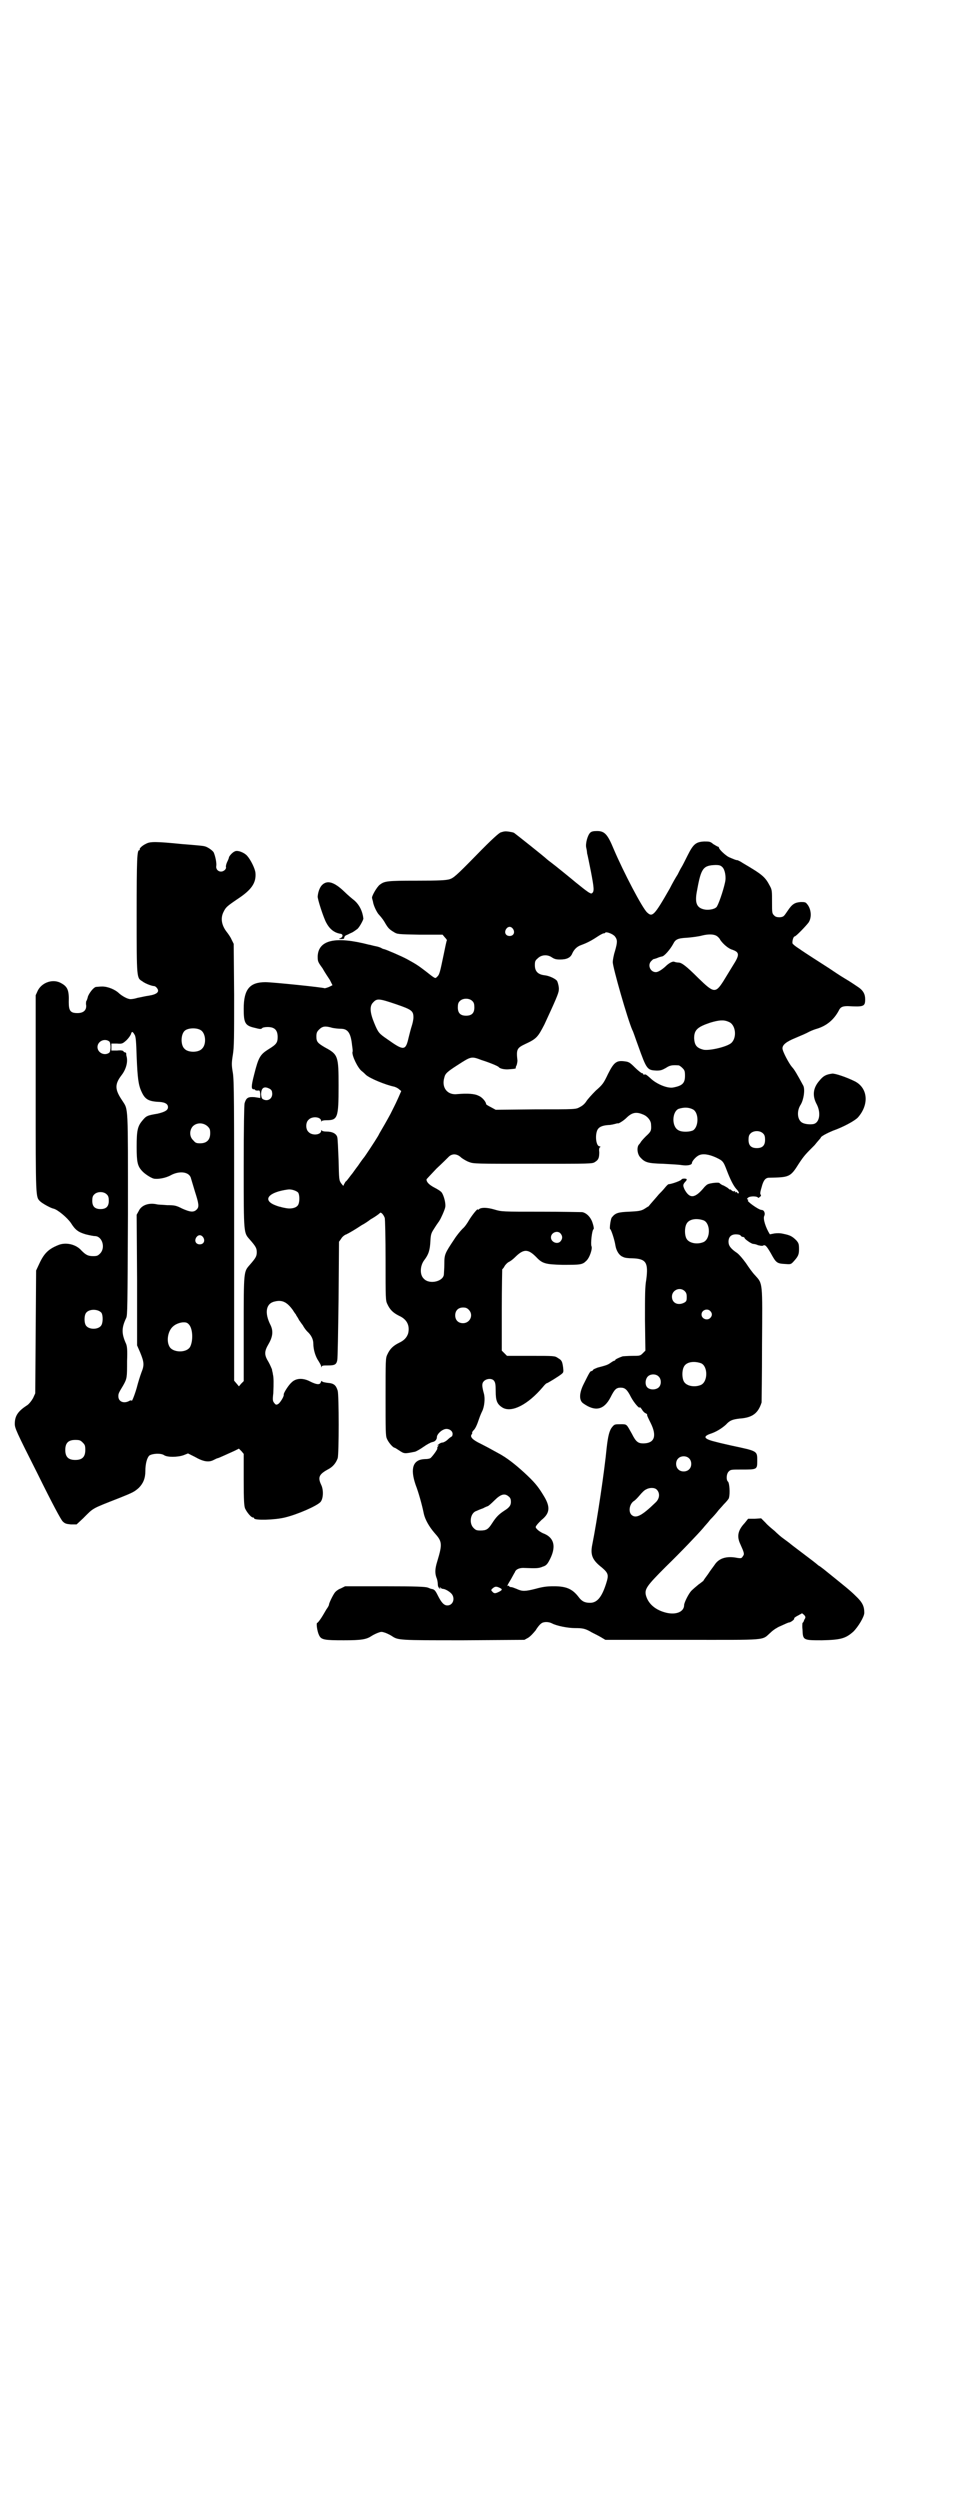 <?xml version="1.0" standalone="no"?>
<!DOCTYPE svg PUBLIC "-//W3C//DTD SVG 20010904//EN"
 "http://www.w3.org/TR/2001/REC-SVG-20010904/DTD/svg10.dtd">
<svg version="1.0" xmlns="http://www.w3.org/2000/svg"
 width="1111pt" height="2870pt" viewBox="0 0 1111 2870"
 preserveAspectRatio="xMidYMid meet">
<g transform="translate(0,2870) scale(0.5,-0.5)"
fill="#000000" stroke="none">
<path d="M1159 3831 c-1 0 -5 -1 -8 -2 -4 -1 -20 -15 -57 -53 -47 -48 -52 -52
-62 -55 -9 -2 -20 -3 -75 -3 -68 0 -73 -1 -84 -9 -7 -5 -20 -28 -18 -31 0 -1
1 -4 2 -8 1 -8 7 -21 12 -28 10 -11 13 -16 17 -23 6 -10 9 -13 19 -19 8 -5 9
-5 60 -6 l52 0 5 -6 c3 -3 5 -6 5 -7 -1 0 -4 -16 -8 -35 -8 -38 -9 -44 -15
-49 -4 -4 -3 -5 -27 14 -17 13 -22 16 -42 27 -13 7 -48 22 -53 23 -2 0 -5 2
-7 3 -2 1 -8 3 -14 4 -5 1 -11 3 -13 3 -77 20 -116 11 -118 -26 0 -12 0 -13
11 -28 5 -9 13 -21 17 -27 l6 -12 -8 -4 c-5 -2 -9 -3 -10 -3 -3 2 -120 14
-136 14 -36 0 -50 -16 -50 -61 0 -33 3 -39 26 -44 11 -3 14 -3 16 -1 1 2 7 3
13 3 16 0 23 -7 23 -23 0 -13 -3 -17 -21 -28 -19 -12 -23 -18 -33 -58 -7 -27
-7 -34 -1 -34 1 0 3 0 3 -1 0 -1 2 -2 6 -2 5 1 5 0 6 -8 l0 -9 -13 2 c-15 1
-19 -1 -23 -14 -1 -5 -2 -54 -2 -147 0 -155 0 -150 14 -166 14 -16 16 -20 16
-29 0 -9 -2 -13 -16 -29 -14 -16 -14 -13 -14 -147 l0 -120 -6 -6 -5 -6 -5 6
-6 7 0 343 c0 294 0 347 -3 364 -3 18 -3 22 0 41 3 17 3 41 3 138 l-1 117 -5
10 c-2 5 -7 12 -10 16 -13 16 -16 33 -8 48 5 10 7 12 32 29 32 21 43 37 41 60
-1 10 -11 30 -19 39 -7 8 -23 14 -29 10 -5 -2 -13 -11 -13 -14 0 -1 -2 -6 -4
-10 -2 -4 -3 -9 -3 -11 1 -2 0 -5 -2 -7 -9 -9 -22 -2 -20 9 1 6 -2 22 -6 31
-3 5 -15 13 -21 14 -2 1 -25 3 -51 5 -60 6 -74 6 -83 1 -9 -4 -16 -11 -15 -13
1 -1 0 -2 -1 -2 -5 0 -6 -18 -6 -149 0 -147 0 -144 13 -152 6 -5 22 -11 27
-11 2 0 5 -2 7 -5 6 -8 0 -14 -19 -17 -8 -1 -20 -4 -26 -5 -6 -2 -13 -3 -16
-3 -7 0 -19 7 -26 13 -9 9 -26 16 -39 16 -7 0 -13 -1 -15 -1 -6 -2 -15 -14
-18 -22 -1 -5 -3 -10 -4 -11 0 -1 -1 -5 0 -9 1 -12 -7 -18 -20 -18 -16 0 -20
5 -20 25 1 28 -3 36 -18 44 -18 10 -43 2 -53 -17 l-5 -11 0 -226 c0 -241 0
-237 10 -247 5 -5 25 -16 31 -17 9 -2 31 -20 40 -33 10 -16 17 -21 34 -26 8
-2 18 -4 21 -4 17 0 25 -27 12 -40 -5 -5 -7 -6 -16 -6 -12 0 -17 3 -27 13 -12
14 -36 20 -54 12 -22 -9 -32 -19 -43 -43 l-7 -15 -1 -141 -1 -141 -5 -11 c-4
-7 -9 -13 -13 -16 -22 -14 -29 -25 -29 -43 0 -10 3 -17 52 -114 35 -71 54
-106 58 -110 5 -5 8 -6 19 -7 l13 0 15 14 c25 25 18 21 84 47 30 12 34 14 44
23 10 10 15 22 15 38 0 18 4 31 9 36 7 5 27 6 34 1 7 -5 31 -5 45 0 l10 4 16
-8 c19 -11 32 -13 43 -7 4 2 8 4 9 4 2 0 21 9 39 17 l10 5 6 -6 5 -6 0 -59 c0
-49 1 -60 3 -66 4 -9 14 -21 18 -21 2 0 3 -1 3 -2 0 -5 47 -4 71 2 29 7 72 26
81 35 7 7 8 28 2 40 -8 17 -5 24 15 35 12 6 19 15 23 26 3 10 3 144 0 155 -4
13 -9 17 -23 18 -7 1 -13 2 -13 4 -1 1 -2 0 -3 -3 -2 -6 -10 -5 -24 2 -17 9
-33 8 -43 -2 -7 -6 -19 -25 -18 -28 1 -4 -8 -18 -12 -21 -5 -3 -6 -3 -10 2 -3
4 -4 6 -2 22 1 23 1 37 -1 44 0 3 -2 8 -2 11 -1 2 -4 10 -8 17 -10 16 -10 24
0 41 10 17 11 30 5 43 -15 29 -11 51 10 55 17 4 28 -2 41 -20 3 -5 6 -9 7 -10
0 -1 2 -4 4 -7 2 -3 3 -6 4 -7 1 -1 4 -6 8 -11 3 -6 8 -12 10 -14 9 -8 14 -18
14 -28 0 -14 5 -30 12 -40 3 -5 6 -10 6 -12 0 -3 1 -3 1 -1 1 3 4 3 15 3 15 0
19 2 21 12 1 3 2 66 3 139 l1 133 5 7 c2 4 8 9 12 10 8 4 20 11 35 21 6 3 15
9 20 13 12 7 19 12 22 15 2 3 8 -3 11 -11 1 -2 2 -46 2 -97 0 -88 0 -93 4
-101 6 -13 13 -20 27 -27 18 -8 25 -22 21 -40 -3 -10 -10 -17 -21 -22 -14 -7
-21 -14 -27 -27 -4 -8 -4 -13 -4 -97 0 -76 0 -90 3 -96 3 -8 14 -21 18 -21 1
0 5 -3 10 -6 12 -8 12 -8 37 -3 3 1 12 6 19 11 7 5 16 10 20 11 7 1 11 6 11
12 0 5 8 14 16 17 9 4 20 -2 20 -10 0 -3 -1 -6 -2 -6 0 0 -5 -3 -9 -7 -4 -4
-10 -7 -12 -7 -3 0 -7 -2 -9 -4 -3 -2 -4 -4 -2 -3 3 2 3 1 0 -2 -1 -2 -2 -4
-1 -4 1 -2 -9 -16 -15 -22 -2 -2 -7 -3 -14 -3 -27 -1 -34 -21 -21 -59 7 -18
15 -47 19 -67 3 -13 12 -29 24 -43 18 -20 19 -25 7 -65 -6 -19 -6 -29 -1 -41
1 -3 2 -9 2 -12 0 -4 1 -7 3 -9 3 -3 4 -3 2 0 -1 2 -1 3 1 1 2 -2 4 -3 6 -3 5
0 17 -7 21 -13 7 -11 1 -25 -11 -25 -8 0 -14 7 -22 23 -6 12 -8 14 -15 15 -1
0 -5 2 -8 3 -6 2 -26 3 -98 3 l-92 0 -10 -5 c-6 -2 -12 -7 -14 -10 -5 -7 -13
-24 -13 -27 0 -2 -3 -7 -6 -11 -3 -5 -8 -14 -12 -20 -4 -6 -8 -11 -9 -11 -3 0
0 -20 4 -28 5 -11 12 -12 57 -12 41 0 52 2 64 10 3 2 9 5 14 7 8 3 9 3 18 0 5
-2 11 -5 14 -7 15 -10 15 -10 165 -10 l140 1 9 5 c6 4 12 11 17 17 4 7 10 14
12 15 5 5 17 5 25 1 11 -6 37 -11 53 -11 18 0 24 -1 39 -10 6 -3 16 -8 21 -11
l10 -6 178 0 c201 0 180 -2 202 17 6 6 16 12 21 14 16 7 19 9 22 9 4 1 12 7
11 9 -1 1 3 4 9 7 l9 5 5 -4 c3 -4 4 -5 0 -11 -1 -4 -3 -7 -4 -7 0 0 -1 -7 0
-15 1 -25 1 -25 45 -25 43 1 54 4 72 20 11 11 25 34 25 43 0 15 -4 24 -20 39
-13 13 -26 23 -73 61 -4 3 -9 7 -11 8 -2 1 -3 2 -4 3 -1 1 -5 4 -10 8 -17 13
-49 37 -50 38 -1 1 -6 5 -13 10 -7 5 -12 9 -13 10 -1 1 -6 5 -12 11 -6 5 -16
13 -21 19 l-10 10 -15 -1 -15 0 -8 -10 c-16 -17 -18 -31 -10 -48 9 -20 10 -23
6 -28 -3 -5 -4 -5 -12 -4 -24 5 -41 0 -51 -13 -4 -6 -12 -16 -17 -24 -6 -8
-11 -15 -11 -16 -1 0 -5 -4 -11 -8 -5 -4 -13 -11 -16 -14 -7 -7 -17 -28 -17
-33 0 -15 -17 -23 -40 -18 -26 6 -43 21 -48 41 -3 14 3 22 46 65 35 34 74 75
86 89 2 3 10 11 16 19 7 7 14 15 17 19 2 3 9 10 14 16 6 6 12 13 12 15 3 11 1
34 -2 37 -5 4 -4 19 2 24 4 4 6 4 30 4 34 0 35 0 35 19 0 24 2 23 -59 36 -8 2
-23 5 -34 8 -30 7 -34 13 -12 20 11 4 23 11 33 20 9 10 15 12 31 14 30 2 43
12 51 37 0 3 1 62 1 132 1 146 2 140 -16 160 -6 6 -15 19 -21 28 -8 11 -15 19
-20 23 -15 10 -20 17 -20 26 0 11 6 17 17 17 5 0 10 -1 11 -3 1 -2 4 -3 5 -3
2 0 4 -1 4 -3 3 -4 16 -13 20 -13 2 0 7 -1 11 -3 5 -1 9 -2 11 -1 5 3 8 0 18
-17 12 -22 14 -24 32 -25 13 -1 14 -1 19 4 12 13 14 17 14 30 0 12 -1 14 -6
20 -9 9 -14 12 -29 15 -8 2 -15 2 -22 1 -5 -1 -10 -2 -10 -2 -10 16 -16 36
-13 42 3 6 0 14 -6 14 -7 0 -37 22 -31 22 1 0 1 1 -1 2 -2 1 -2 2 2 5 5 3 20
3 22 -1 0 -1 2 0 4 2 3 2 3 3 2 5 -2 2 -1 7 2 17 4 16 9 22 17 22 47 1 49 1
69 33 12 18 15 21 36 42 7 9 14 16 14 17 0 3 16 11 28 16 23 8 49 22 57 30 26
29 24 67 -6 83 -20 10 -47 19 -53 18 -14 -2 -20 -5 -29 -16 -15 -17 -17 -35
-6 -55 10 -20 6 -43 -9 -45 -8 -1 -18 0 -24 3 -12 6 -14 27 -4 42 7 12 10 34
6 43 -14 26 -21 38 -26 43 -7 8 -22 36 -22 43 0 8 8 15 30 24 12 5 26 11 31
14 6 3 14 6 18 7 23 7 39 21 50 41 4 9 9 11 21 11 37 -2 40 -1 40 16 0 12 -5
20 -15 27 -6 4 -19 13 -31 20 -12 7 -28 18 -37 24 -20 13 -52 33 -69 45 -8 5
-14 10 -15 12 -1 5 2 16 5 16 3 0 26 24 32 32 8 12 6 32 -4 43 -3 4 -6 4 -14
4 -14 -1 -20 -5 -30 -20 -9 -13 -9 -14 -18 -15 -7 0 -10 1 -13 4 -5 5 -5 6 -5
31 0 25 0 28 -5 37 -11 21 -17 26 -63 53 -4 3 -9 5 -11 6 -4 0 -8 2 -20 7 -8
4 -23 18 -23 22 0 1 -1 2 -2 2 -1 0 -6 3 -11 6 -7 6 -9 6 -21 6 -19 -1 -25 -6
-38 -32 -6 -12 -12 -24 -14 -27 -2 -3 -6 -11 -9 -17 -4 -6 -12 -20 -18 -32
-36 -63 -40 -66 -52 -55 -11 10 -54 92 -77 146 -14 34 -21 41 -38 41 -9 0 -13
-1 -16 -4 -6 -6 -11 -25 -9 -34 1 -4 2 -10 2 -13 1 -3 5 -23 9 -43 7 -37 8
-45 2 -49 -3 -2 -11 4 -37 25 -7 6 -50 41 -57 46 -4 3 -8 6 -9 7 -6 6 -73 59
-76 61 -5 2 -19 4 -22 3z m501 -82 c6 -6 9 -23 6 -35 -4 -19 -16 -54 -20 -57
-5 -5 -19 -7 -28 -5 -18 4 -22 16 -16 45 9 50 14 56 42 57 9 0 12 -1 16 -5z
m-481 -142 c5 -8 1 -16 -8 -16 -9 0 -13 8 -8 16 2 3 5 5 8 5 3 0 6 -2 8 -5z
m234 -17 c6 -8 6 -13 0 -34 -3 -9 -5 -21 -5 -25 0 -12 34 -131 45 -156 2 -3 7
-19 13 -35 20 -56 21 -57 43 -58 9 0 12 1 21 6 9 6 14 7 29 6 2 0 6 -3 9 -6 5
-5 6 -7 6 -18 0 -17 -6 -23 -28 -27 -14 -2 -39 9 -52 22 -7 6 -10 9 -13 8 -2
-1 -3 0 -3 1 0 1 -1 2 -3 2 -1 0 -9 6 -16 13 -11 11 -14 13 -22 14 -20 3 -26
-1 -40 -29 -10 -21 -12 -24 -28 -38 -9 -9 -19 -20 -22 -25 -4 -6 -9 -10 -15
-13 -9 -5 -9 -5 -101 -5 l-92 -1 -11 6 c-6 3 -11 6 -11 7 0 5 -9 16 -17 19 -9
5 -26 6 -49 4 -23 -3 -37 15 -30 38 2 9 6 13 31 29 31 20 31 20 55 11 19 -6
38 -14 39 -16 3 -4 15 -6 24 -5 15 1 16 2 15 3 0 0 0 3 2 6 1 3 2 8 2 11 -3
26 -1 29 18 38 26 12 29 16 44 45 25 54 33 72 33 79 1 6 -2 17 -4 21 -4 5 -18
12 -30 13 -14 2 -21 9 -21 23 0 9 1 11 7 16 8 8 22 9 32 2 6 -4 10 -5 19 -5
15 0 24 4 28 14 4 9 11 16 20 19 11 4 22 9 37 19 6 4 13 8 15 8 2 0 4 1 4 2 3
2 17 -3 22 -9z m234 1 c3 -2 7 -6 8 -9 7 -10 18 -19 26 -22 19 -6 19 -12 3
-37 -6 -10 -16 -26 -22 -36 -18 -28 -22 -27 -57 7 -29 29 -39 36 -46 36 -3 0
-8 1 -10 2 -4 1 -12 -3 -21 -12 -8 -7 -16 -12 -21 -12 -13 0 -20 17 -10 26 2
2 4 4 5 4 1 0 4 1 7 2 7 3 8 3 12 4 5 0 19 16 26 29 5 10 10 13 32 14 12 1 27
3 34 5 16 4 28 3 34 -1z m-561 -150 c3 -3 4 -7 4 -14 0 -13 -6 -19 -19 -19
-13 0 -19 6 -19 19 0 7 1 11 4 14 7 8 23 8 30 0z m-175 -7 c35 -12 39 -15 39
-30 0 -5 -2 -14 -4 -20 -2 -6 -5 -18 -7 -26 -7 -31 -11 -31 -49 -4 -19 13 -21
15 -30 37 -10 24 -11 39 -3 47 9 10 13 10 54 -4z m763 -40 c17 -6 20 -37 6
-49 -11 -9 -51 -18 -64 -15 -15 4 -20 10 -21 26 0 19 7 26 37 36 20 6 31 7 42
2z m-910 -14 c5 -1 14 -2 19 -2 16 0 23 -9 26 -38 1 -7 2 -14 1 -15 -2 -8 12
-37 21 -44 4 -3 8 -7 10 -9 9 -8 45 -23 65 -27 3 -1 8 -3 11 -6 l5 -4 -7 -16
c-4 -9 -8 -17 -9 -19 -1 -2 -5 -10 -9 -18 -7 -13 -19 -34 -25 -44 -1 -2 -3 -6
-5 -9 -4 -7 -29 -45 -31 -47 -1 -1 -7 -9 -13 -18 -7 -9 -13 -18 -14 -19 -1 -1
-4 -5 -7 -9 -3 -4 -6 -8 -8 -9 -1 -2 -3 -5 -4 -7 -1 -4 -1 -3 -6 3 -5 7 -5 9
-6 54 -1 25 -2 49 -3 52 -2 8 -11 13 -25 13 -6 0 -10 1 -11 3 0 1 -1 1 -1 -1
0 -10 -21 -12 -29 -3 -7 6 -7 22 0 28 8 9 29 7 29 -3 0 -2 1 -2 1 0 1 1 5 2
11 2 26 0 28 5 28 79 0 68 -1 72 -31 88 -17 10 -20 13 -20 25 0 8 1 11 6 16 8
8 14 9 31 4z m-303 -5 c12 -7 14 -33 3 -43 -8 -9 -32 -9 -40 0 -9 8 -9 32 0
41 7 7 27 8 37 2z m-151 -12 c2 -5 3 -14 4 -49 2 -49 4 -65 11 -80 8 -18 16
-23 42 -24 13 -1 19 -5 19 -12 0 -7 -7 -11 -24 -15 -24 -4 -26 -5 -35 -16 -11
-13 -13 -23 -13 -60 0 -35 2 -44 12 -55 6 -7 20 -16 27 -18 9 -2 28 1 40 8 21
11 43 7 46 -8 1 -3 5 -17 9 -30 9 -28 10 -35 4 -41 -7 -7 -15 -6 -33 2 -14 7
-17 8 -35 8 -10 1 -21 1 -24 2 -18 4 -35 -2 -41 -15 l-5 -9 1 -150 0 -150 7
-16 c9 -22 10 -29 3 -46 -3 -8 -8 -24 -11 -36 -5 -17 -12 -35 -12 -28 0 0 -3
0 -6 -2 -12 -6 -24 -1 -24 11 0 6 0 7 11 25 9 16 9 18 9 56 1 26 0 33 -2 39
-11 24 -11 37 0 60 3 6 3 27 4 237 0 256 1 240 -13 262 -17 25 -18 37 -2 58
11 14 15 31 12 43 -1 3 -1 6 -1 8 -1 1 -2 2 -3 2 -2 0 -3 1 -3 2 -1 2 -6 3
-15 2 l-13 0 0 8 0 8 13 0 c12 -1 13 0 22 8 5 5 9 11 10 14 2 7 4 6 9 -3z
m-59 -14 c4 -4 4 -22 0 -26 -11 -8 -27 0 -27 13 0 13 16 21 27 13z m369 -109
c2 -1 5 -4 5 -7 3 -13 -7 -22 -18 -18 -5 2 -6 3 -7 12 0 16 7 20 20 13z m972
-47 c14 -7 14 -39 1 -48 -7 -4 -26 -5 -34 0 -16 8 -15 42 0 49 12 4 23 4 33
-1z m-114 -12 c10 -4 18 -14 18 -23 1 -14 0 -16 -12 -27 -7 -7 -12 -13 -12
-14 0 0 -2 -3 -4 -5 -5 -6 -4 -21 3 -29 11 -12 17 -14 53 -15 18 -1 37 -2 42
-3 13 -2 24 0 24 5 0 4 9 14 15 17 9 5 23 3 39 -4 17 -8 18 -9 26 -30 8 -21
15 -35 22 -43 6 -6 7 -10 4 -10 -1 0 -2 1 -2 2 0 1 -1 1 -3 1 -3 -1 -3 -1 -2
1 1 1 0 2 -2 1 -1 -1 -4 0 -6 2 -2 2 -3 3 -3 2 0 -1 -2 0 -4 2 -3 3 -8 5 -11
7 -4 1 -8 4 -9 5 -1 2 -6 2 -15 1 -13 -2 -14 -3 -20 -9 -22 -27 -34 -28 -46
-6 -4 9 -4 11 1 17 6 6 5 8 -2 8 -3 0 -6 -1 -6 -2 0 -2 -20 -10 -30 -11 -1 0
-5 -4 -9 -9 -4 -5 -10 -11 -13 -14 -4 -5 -21 -24 -24 -28 -1 0 -5 -3 -10 -6
-7 -4 -13 -5 -34 -6 -26 -1 -32 -3 -40 -13 -3 -3 -6 -27 -4 -27 2 0 10 -24 12
-37 2 -13 9 -24 18 -27 3 -2 12 -3 21 -3 32 -1 37 -10 32 -49 -3 -16 -3 -37
-3 -92 l1 -71 -6 -6 c-6 -6 -7 -6 -24 -6 -10 0 -20 -1 -22 -1 -9 -3 -17 -7
-17 -8 0 -1 -1 -2 -2 -2 -1 0 -5 -2 -9 -5 -7 -5 -11 -6 -30 -11 -5 -2 -10 -4
-10 -5 -1 -2 -3 -3 -4 -3 -3 0 -5 -4 -18 -30 -10 -20 -11 -37 -1 -44 28 -20
48 -15 63 14 9 18 13 22 23 22 10 0 15 -4 24 -22 7 -13 20 -28 20 -23 0 1 2
-1 5 -5 2 -4 6 -8 9 -9 2 -1 4 -3 3 -3 -1 -1 3 -9 8 -19 15 -30 9 -47 -17 -47
-12 0 -17 4 -26 22 -13 23 -11 22 -26 22 -13 0 -14 0 -19 -6 -7 -8 -10 -22
-13 -48 -5 -53 -22 -167 -33 -222 -5 -24 0 -36 22 -53 15 -13 16 -17 10 -36
-10 -32 -21 -45 -37 -45 -12 0 -19 3 -27 14 -14 18 -28 24 -56 24 -16 0 -25
-1 -43 -6 -24 -6 -30 -6 -43 0 -5 2 -10 4 -12 4 -3 0 -5 1 -5 2 0 1 -1 2 -2 1
-4 -2 -2 2 6 15 4 7 8 15 9 16 2 7 11 11 23 10 26 -1 32 -1 41 3 7 2 10 5 14
12 18 32 14 55 -14 65 -4 2 -9 5 -12 8 -5 5 -5 6 -2 10 2 3 7 8 11 12 19 15
21 29 7 53 -12 20 -19 30 -39 49 -21 20 -42 37 -59 47 -3 2 -11 6 -18 10 -7 4
-20 11 -30 16 -19 9 -26 16 -21 22 1 2 2 3 1 3 -1 0 0 2 2 5 5 4 9 13 14 28 2
6 5 13 7 17 5 10 7 29 4 40 -5 18 -5 24 0 29 6 6 18 7 23 1 3 -4 4 -8 4 -24 0
-22 3 -30 16 -38 21 -12 58 7 92 47 4 5 8 9 9 9 2 0 28 16 34 21 5 4 5 5 4 15
-2 14 -3 17 -12 22 -7 5 -8 5 -62 5 l-55 0 -6 6 -6 6 0 94 c0 51 1 93 1 93 1
0 4 4 6 8 3 4 7 8 10 9 2 1 8 5 13 10 20 20 30 20 49 1 14 -15 21 -17 60 -18
41 0 46 0 55 9 8 7 15 29 12 34 -2 5 1 37 5 39 1 1 0 7 -2 13 -4 14 -14 24
-24 26 -3 0 -46 1 -95 1 -90 0 -90 0 -107 5 -17 5 -30 5 -35 1 -2 -2 -3 -2 -3
-1 0 4 -14 -14 -20 -24 -4 -7 -10 -16 -15 -20 -5 -5 -14 -16 -19 -24 -22 -33
-23 -35 -23 -57 0 -10 -1 -21 -1 -23 0 -17 -33 -25 -46 -11 -10 9 -9 30 1 43
10 13 13 23 14 44 1 17 2 18 11 32 5 8 10 14 10 15 2 2 12 24 13 30 2 8 -3 27
-8 34 -2 3 -10 8 -18 12 -11 6 -17 12 -17 18 0 1 11 12 23 25 13 12 26 25 29
28 8 7 19 6 28 -3 4 -3 12 -8 18 -10 10 -4 15 -4 147 -4 133 0 136 0 142 4 8
5 10 9 10 23 -1 6 0 11 2 11 1 1 1 2 -1 2 -8 0 -11 23 -6 36 3 8 11 12 26 13
6 0 13 2 17 3 3 1 5 1 5 1 0 -2 13 6 19 12 13 13 23 15 39 8z m-1001 -27 c5
-5 6 -7 6 -16 0 -15 -8 -23 -23 -23 -9 0 -11 1 -16 7 -9 8 -9 23 -1 32 9 9 24
9 34 0z m1277 -17 c3 -3 4 -7 4 -14 0 -13 -6 -19 -19 -19 -13 0 -19 6 -19 19
0 7 1 11 4 14 7 8 23 8 30 0z m-1069 -135 c4 -6 4 -24 -1 -30 -4 -5 -14 -8
-26 -6 -5 1 -11 2 -13 3 -2 0 -8 2 -13 4 -30 12 -15 30 30 36 8 1 19 -3 23 -7z
m-439 -5 c3 -3 4 -7 4 -14 0 -13 -6 -19 -19 -19 -13 0 -19 6 -19 19 0 7 1 11
4 14 7 8 23 8 30 0z m1371 -59 c16 -7 16 -43 -1 -50 -15 -6 -34 -2 -39 9 -4 8
-4 24 0 32 5 12 23 15 40 9z m-329 -30 c5 -6 5 -12 0 -18 -7 -8 -22 -2 -22 9
0 11 15 17 22 9z m-821 -9 c5 -8 1 -16 -8 -16 -9 0 -13 8 -8 16 2 3 5 5 8 5 3
0 6 -2 8 -5z m1106 -123 c4 -4 5 -7 5 -14 0 -9 -1 -10 -6 -13 -14 -7 -28 -1
-28 14 0 15 18 23 29 13z m-496 -43 c12 -12 3 -31 -13 -31 -11 0 -18 7 -18 18
0 11 7 18 18 18 6 0 9 -1 13 -5z m-844 -7 c4 -6 4 -24 -1 -30 -7 -9 -27 -9
-34 0 -5 6 -5 24 0 30 7 9 27 9 35 0z m1399 4 c5 -5 5 -11 0 -16 -7 -7 -20 -2
-20 8 0 10 13 15 20 8z m-1197 -32 c8 -10 9 -36 2 -50 -8 -15 -41 -14 -48 1
-7 13 -3 35 8 45 6 6 17 10 25 10 6 0 9 -1 13 -6z m1176 -88 c16 -7 16 -43 -1
-50 -15 -6 -34 -2 -39 9 -4 8 -4 24 0 32 5 12 23 15 40 9z m-98 -30 c7 -6 7
-19 1 -25 -6 -6 -19 -7 -26 -1 -6 5 -6 18 0 25 6 7 19 7 25 1z m-1323 -152 c5
-5 6 -7 6 -17 0 -16 -7 -23 -23 -23 -16 0 -23 7 -23 23 0 16 7 23 23 23 10 0
12 -1 17 -6z m1393 -36 c7 -6 7 -19 1 -25 -6 -7 -19 -7 -25 -1 -7 6 -7 19 -1
25 6 7 19 7 25 1z m-74 -72 c8 -8 7 -21 -3 -30 -32 -31 -45 -37 -55 -28 -8 8
-4 26 6 32 2 1 8 7 13 13 5 6 11 12 14 13 8 5 20 5 25 0z m-340 -16 c4 -3 5
-7 5 -12 0 -8 -3 -13 -16 -21 -12 -8 -18 -14 -27 -28 -9 -14 -13 -17 -27 -17
-9 0 -11 1 -16 6 -11 11 -7 35 7 39 2 1 9 4 15 6 5 3 11 5 11 5 1 0 8 6 15 13
15 15 24 17 33 9z m-20 -210 c6 -3 5 -5 -3 -9 -8 -4 -11 -4 -15 1 -3 3 -3 4 2
8 5 4 8 4 16 0z"/>
<path d="M740 3708 c-5 -5 -9 -15 -10 -26 -1 -5 14 -51 20 -61 8 -15 19 -23
33 -25 6 -1 5 -8 -1 -10 -4 -1 -4 -2 2 -2 6 0 7 1 7 3 0 2 2 5 5 6 3 1 8 4 13
6 4 2 9 6 12 8 5 4 14 21 14 24 -2 17 -9 31 -20 41 -5 4 -16 13 -24 21 -23 22
-39 27 -51 15z"/>
</g>
</svg>
